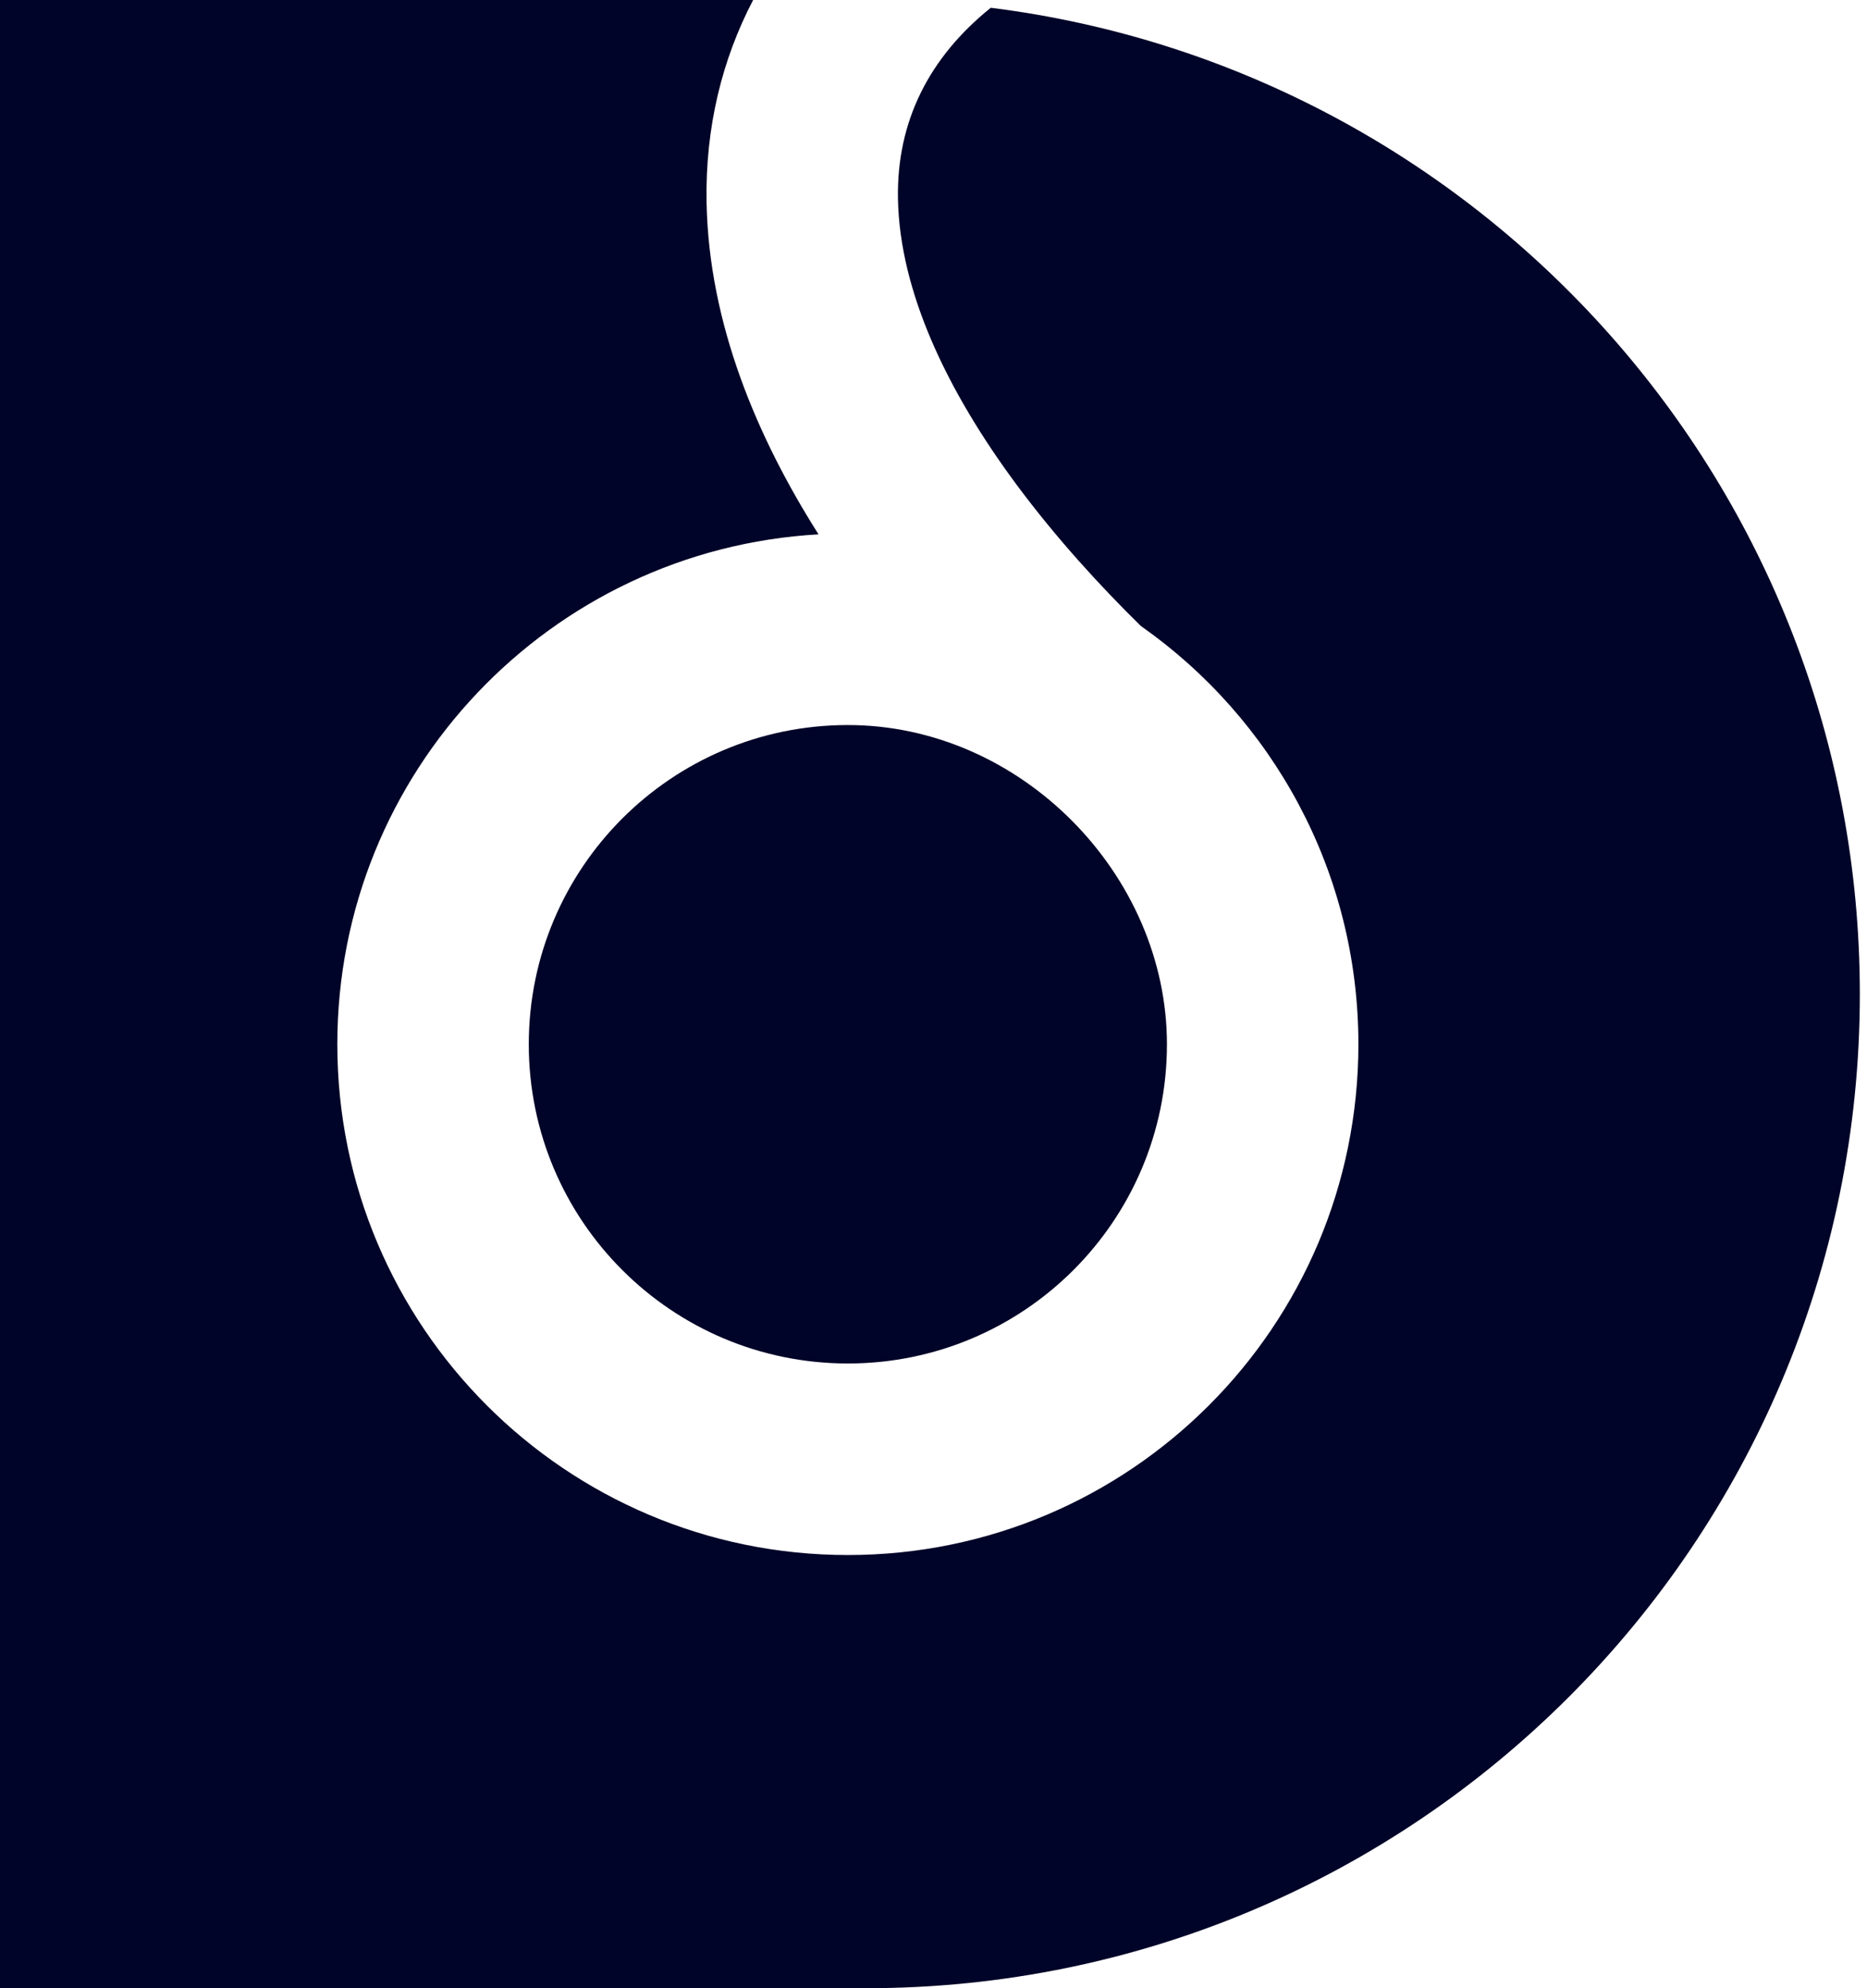<svg width="31" height="33" viewBox="0 0 31 33" fill="none" xmlns="http://www.w3.org/2000/svg">
<path d="M16.451 0.129C15.433 0.948 14.886 2.009 14.91 3.301C14.939 4.843 15.728 6.494 16.884 8.051C17.542 8.937 18.275 9.735 18.944 10.391C21.128 11.924 22.555 14.462 22.555 17.333C22.555 22.014 18.76 25.81 14.078 25.81C9.396 25.81 5.601 22.014 5.601 17.333C5.601 12.814 9.136 9.122 13.591 8.869C12.585 7.283 11.77 5.39 11.732 3.36C11.709 2.108 11.992 0.982 12.505 0H0V33H14.381C23.493 33 30.881 25.613 30.881 16.5C30.881 8.088 24.587 1.147 16.451 0.129Z" fill="#000428"/>
<path d="M14.078 22.631C17.004 22.631 19.376 20.259 19.376 17.333C19.376 14.515 16.949 12.034 14.078 12.034C11.152 12.034 8.78 14.406 8.78 17.333C8.78 20.259 11.152 22.631 14.078 22.631Z" fill="#000428"/>
</svg>
